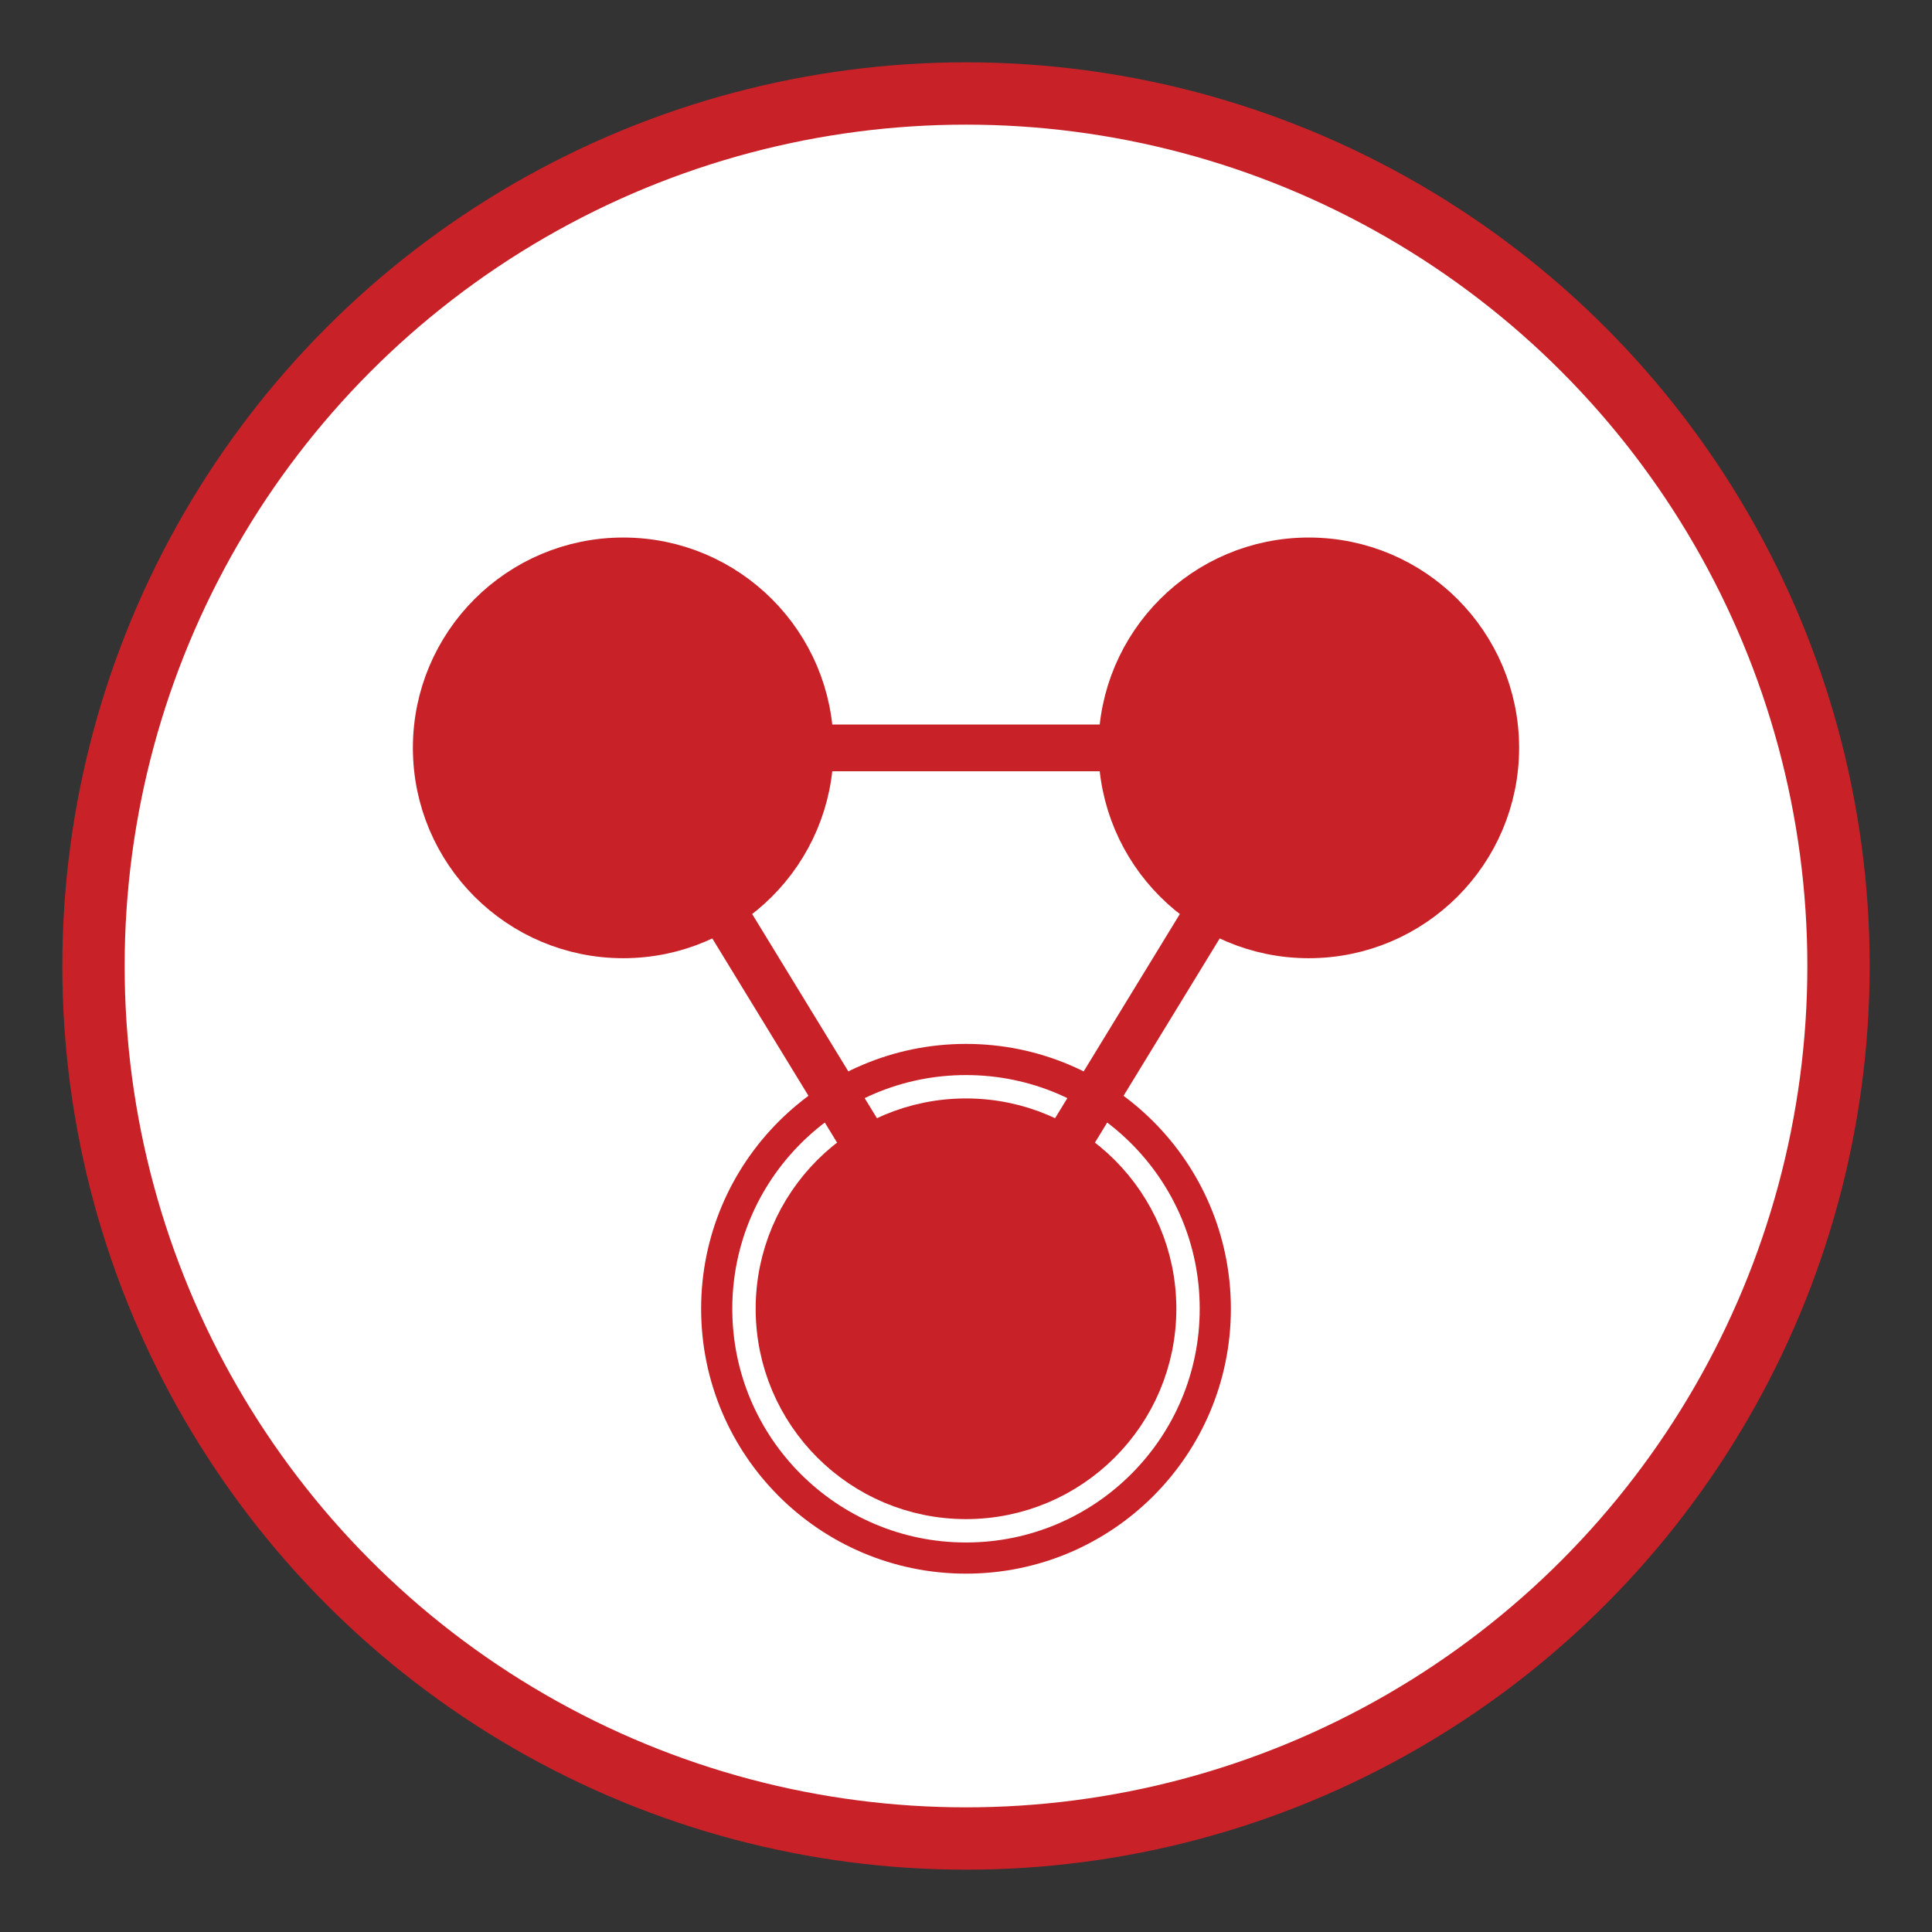 <svg width="62" height="62" xmlns="http://www.w3.org/2000/svg">
 <rect width="100%" height="100%" fill="#333333" stroke="none"/>
 <g>
  <circle fill="#fff" stroke="#c82128" stroke-width="2" cx="31" cy="31" r="28"/>
  <circle fill="#c82128" stroke-width="1.5" cx="20" cy="24" r="6" stroke="#c82128"/>
  <circle fill="#c82128" stroke-width="1.5" cx="42" cy="24" r="6" stroke="#c82128"/>
  <circle fill="#c82128" stroke-width="1.5" cx="31" cy="42" r="6" stroke="#c82128"/>
  <circle fill="none" stroke-width="1" cx="31" cy="42" r="8" stroke="#c82128"/>
  <path d="M20 24 L42 24 L31 42z" style="fill:none;stroke:#c82128;stroke-width:1.5"/>
 </g>
</svg>